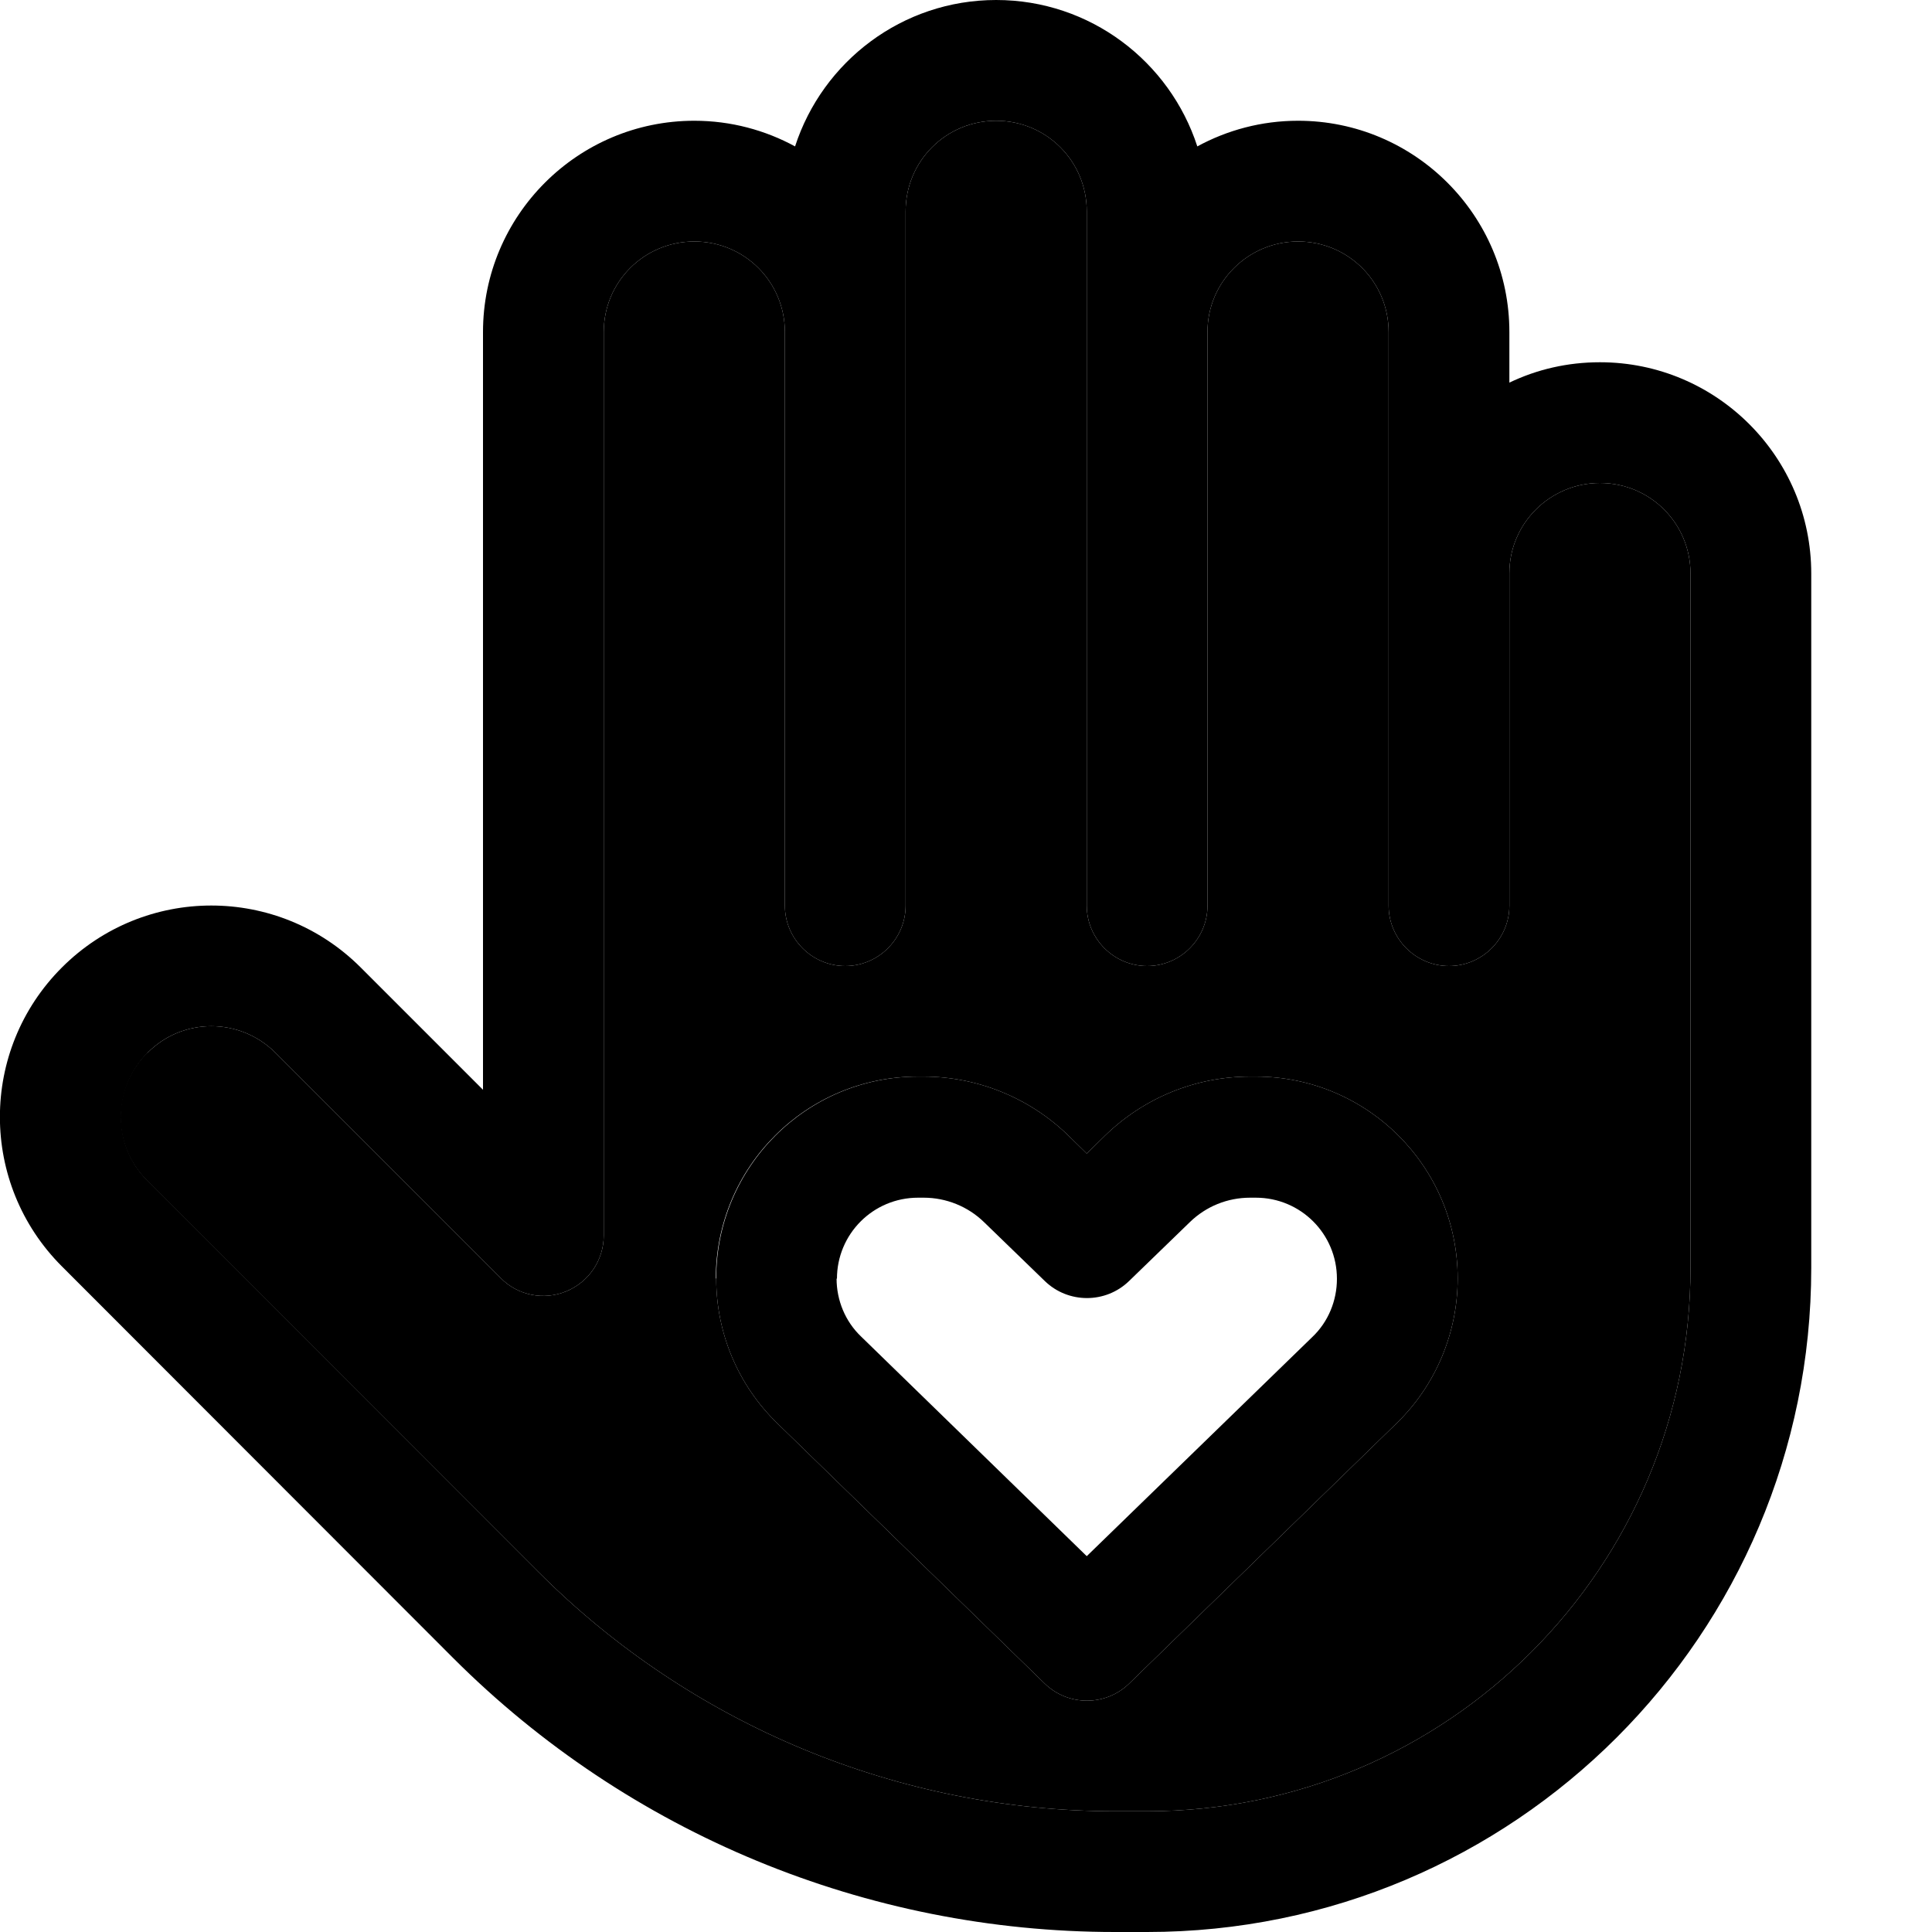 <svg xmlns="http://www.w3.org/2000/svg" viewBox="0 0 512 512"><path class="pr-icon-duotone-secondary" d="M39 279c-9.4 9.4-9.4 24.6 0 33.9L142.8 416.7c40.5 40.5 95.4 63.3 152.7 63.3l8.5 0c79.5 0 144-64.5 144-144l0-184c0-13.3-10.7-24-24-24c-13.2 0-24 10.7-24 23.9l0 88.1c0 8.8-7.2 16-16 16s-16-7.2-16-16l0-87.9L368 88c0-13.3-10.7-24-24-24c-13.2 0-24 10.7-24 23.9L320 240c0 8.8-7.2 16-16 16s-16-7.2-16-16l0-151.9L288 56c0-13.3-10.7-24-24-24s-24 10.7-24 24l0 23.9L240 240c0 8.8-7.2 16-16 16s-16-7.2-16-16l0-152c0-13.3-10.7-24-24-24s-24 10.7-24 24l0 239.4c0 6.5-3.9 12.3-9.9 14.8s-12.9 1.1-17.4-3.5L73 279c-9.4-9.4-24.6-9.4-33.9 0zm150.7 59.8c0-29.5 23.9-53.5 53.5-53.5l1.5 0c14.3 0 28.1 5.6 38.4 15.6l4.9 4.8 4.9-4.8c10.3-10 24-15.6 38.4-15.6l1.5 0c29.5 0 53.5 23.9 53.5 53.5c0 14.4-5.8 28.3-16.2 38.4l-70.9 69c-6.2 6-16.1 6-22.3 0l-70.9-69c-10.4-10.1-16.2-23.9-16.2-38.4z"/><path class="pr-icon-duotone-primary" d="M210.7 38.8C218 16.3 239.1 0 264 0s46 16.3 53.3 38.8c7.9-4.3 17-6.8 26.7-6.8c30.9 0 56 25.1 56 56l0 13.4c7.3-3.5 15.4-5.4 24-5.4c30.9 0 56 25.1 56 56l0 184c0 97.2-78.8 176-176 176l-8.5 0c-65.8 0-128.9-26.1-175.4-72.6L16.4 335.6c-21.9-21.9-21.9-57.3 0-79.2s57.3-21.9 79.2 0L128 288.8 128 88c0-30.9 25.1-56 56-56c9.7 0 18.8 2.5 26.7 6.8zM208 88c0-13.3-10.7-24-24-24s-24 10.7-24 24l0 239.4c0 6.5-3.9 12.3-9.9 14.8s-12.9 1.1-17.4-3.5L73 279c-9.4-9.4-24.6-9.4-33.9 0s-9.4 24.6 0 33.9L142.8 416.7c40.5 40.5 95.4 63.3 152.7 63.3l8.5 0c79.5 0 144-64.5 144-144l0-184c0-13.3-10.7-24-24-24c-13.2 0-24 10.7-24 23.9l0 88.1c0 8.8-7.2 16-16 16s-16-7.2-16-16l0-87.9c0 0 0 0 0-.1l0-64c0-13.3-10.7-24-24-24c-13.2 0-24 10.7-24 23.9L320 240c0 8.8-7.2 16-16 16s-16-7.2-16-16l0-151.9c0 0 0 0 0-.1l0-32c0-13.3-10.7-24-24-24s-24 10.7-24 24l0 23.9c0 0 0 0 0 .1l0 160c0 8.8-7.2 16-16 16s-16-7.2-16-16l0-151.9c0 0 0 0 0-.1zm13.7 250.8c0 5.8 2.3 11.4 6.5 15.4L288 412.4l59.8-58.1c4.2-4 6.5-9.6 6.5-15.4c0-11.9-9.6-21.5-21.5-21.5l-1.5 0c-6 0-11.7 2.3-16 6.5l-16.1 15.6c-6.2 6-16.1 6-22.3 0l-16.1-15.6c-4.3-4.2-10.1-6.5-16-6.5l-1.5 0c-11.9 0-21.5 9.6-21.5 21.5zm21.5-53.5l1.5 0c14.3 0 28.1 5.6 38.4 15.6l4.9 4.8 4.9-4.8c10.3-10 24-15.6 38.4-15.6l1.5 0c29.5 0 53.5 23.9 53.5 53.5c0 14.4-5.8 28.3-16.2 38.4l-70.9 69c-6.2 6-16.1 6-22.3 0l-70.9-69c-10.4-10.1-16.2-23.9-16.2-38.4c0-29.5 23.9-53.5 53.5-53.5z"/></svg>